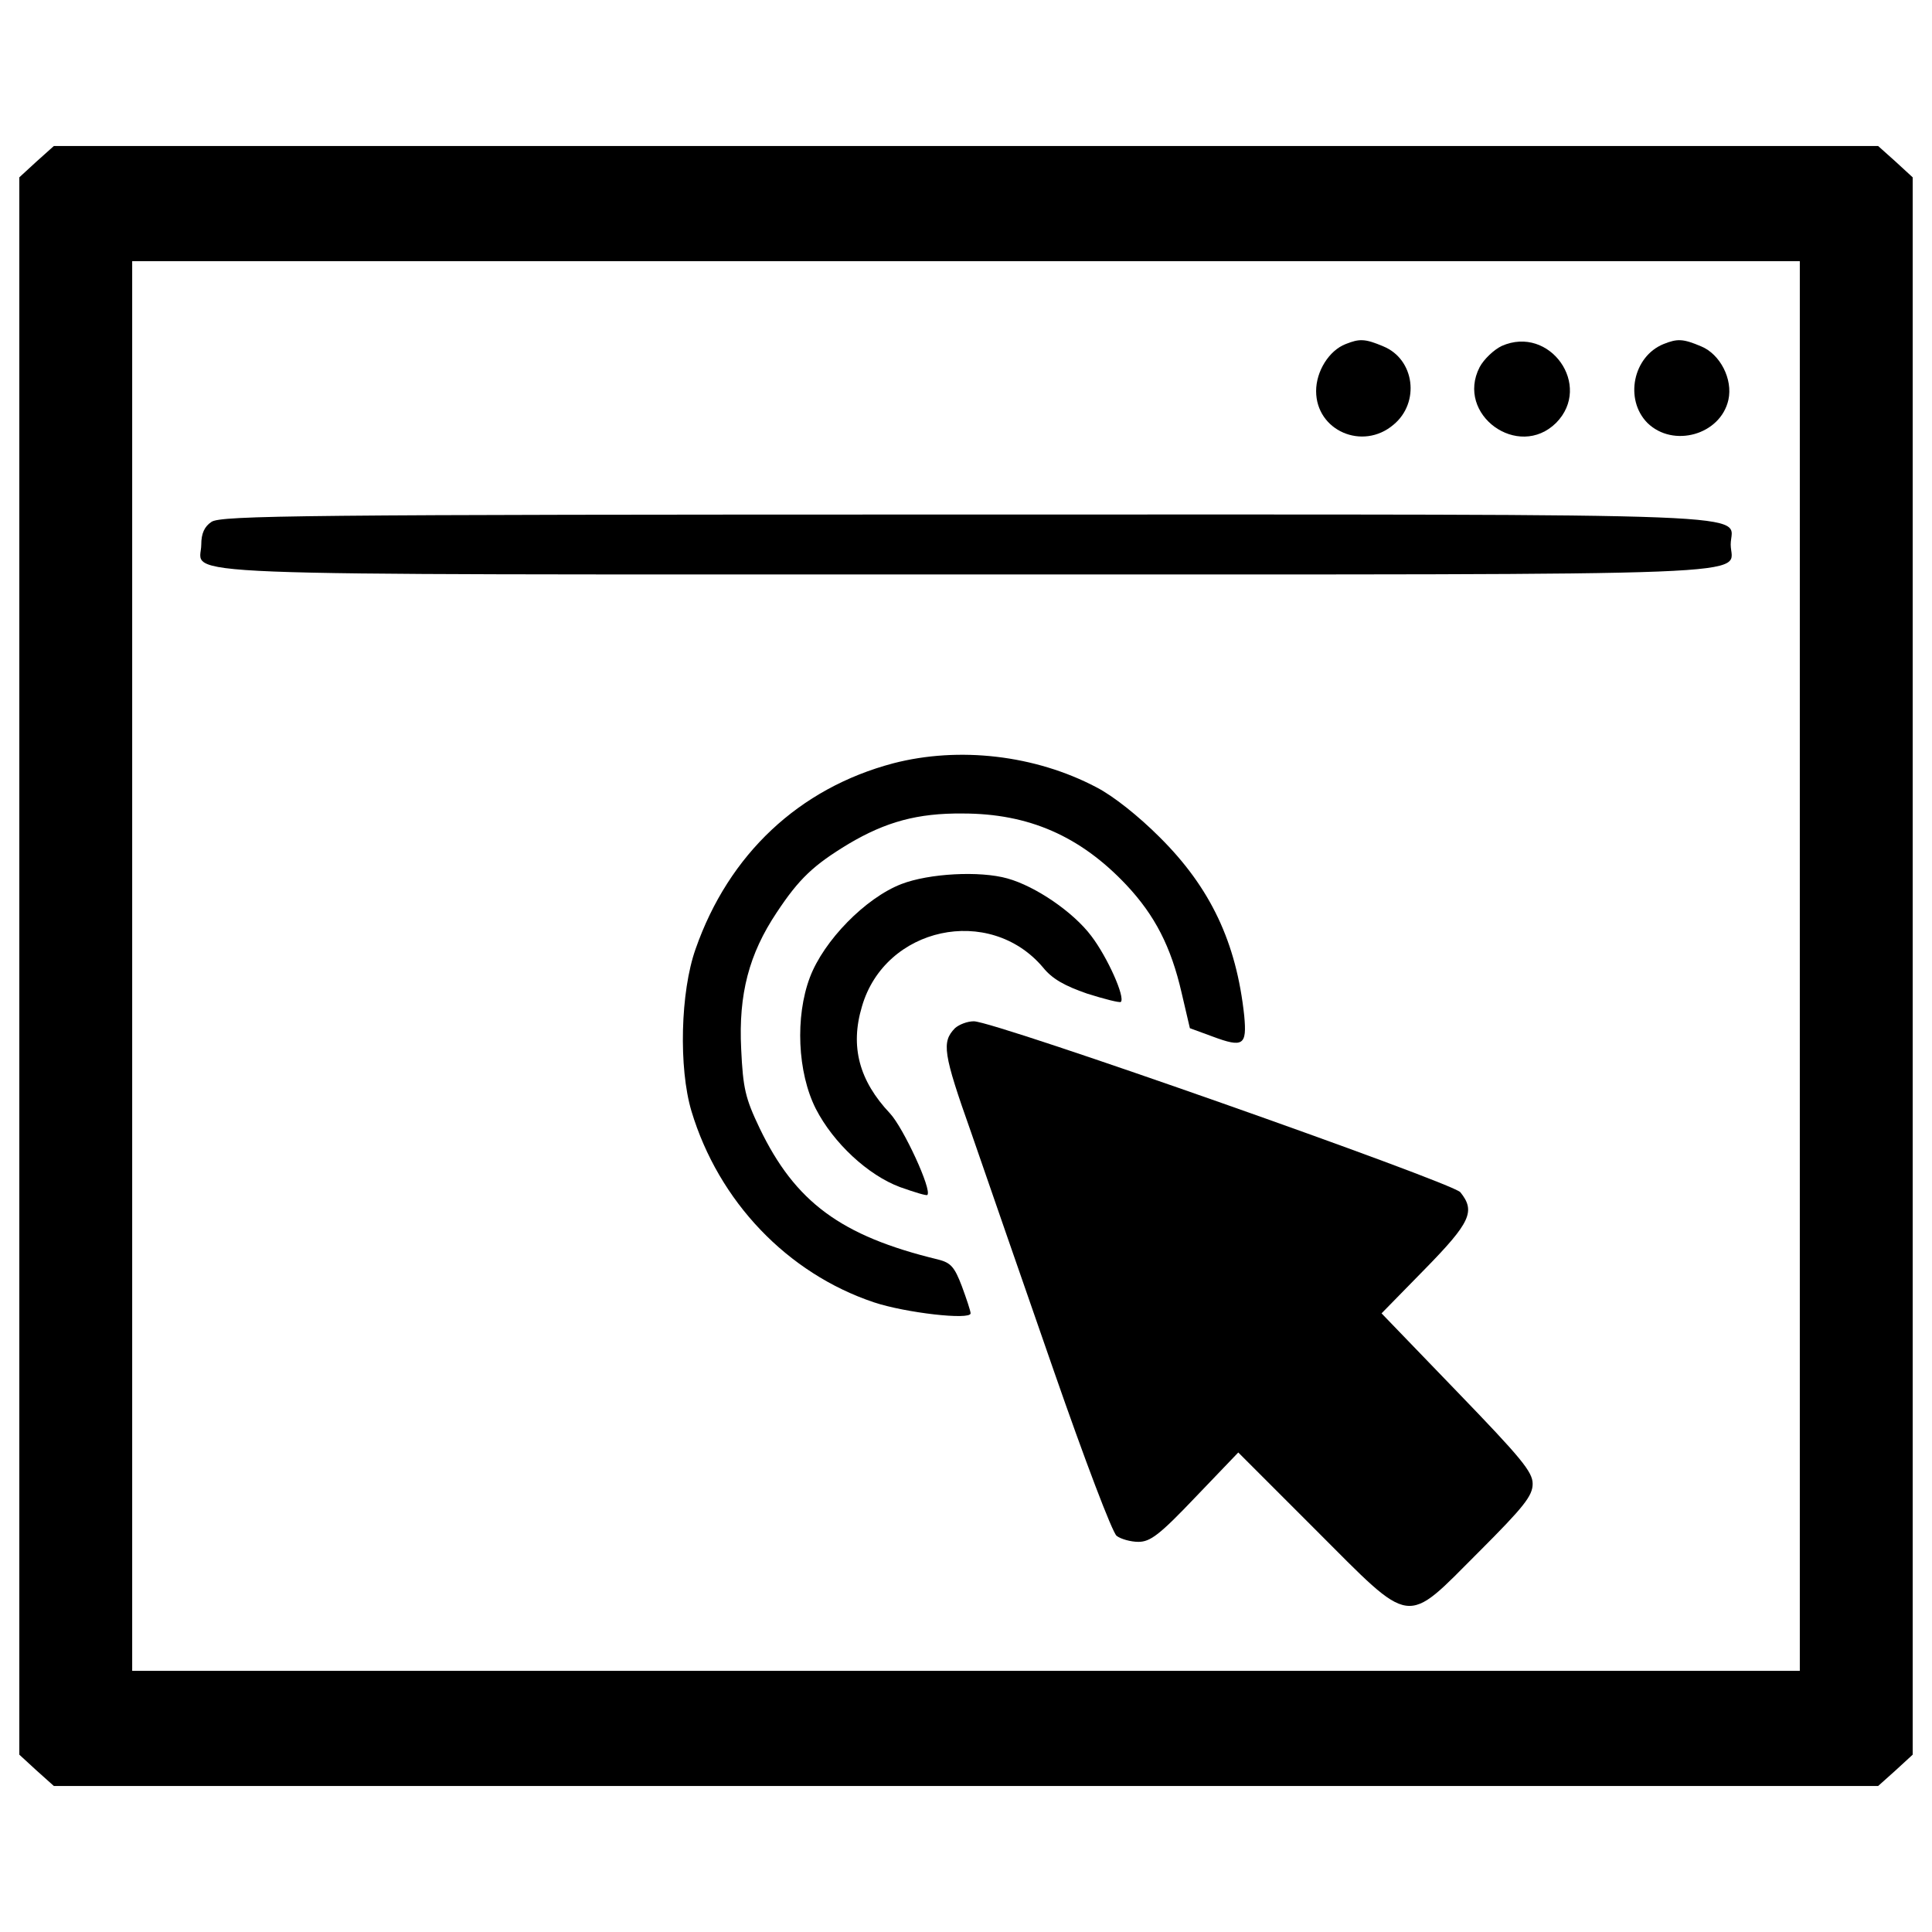 <?xml version="1.0" encoding="utf-8"?>
<!-- Svg Vector Icons : http://www.onlinewebfonts.com/icon -->
<!DOCTYPE svg PUBLIC "-//W3C//DTD SVG 1.1//EN" "http://www.w3.org/Graphics/SVG/1.1/DTD/svg11.dtd">
<svg version="1.1" xmlns="http://www.w3.org/2000/svg" xmlns:xlink="http://www.w3.org/1999/xlink" x="0px" y="0px" viewBox="0 0 1000 1000" enable-background="new 0 0 1000 1000" xml:space="preserve">
<g><g transform="translate(0,511) scale(0.1,-0.1)"><path d="M188.2,4273.2l-88.2-81.1V110v-4082.1l88.2-81.1l90.6-81.1H5000h4721.2l90.6,81.1l88.2,81.1V110v4082.1l-88.2,81.1l-90.6,81.1H5000H278.8L188.2,4273.2z M9315.8,110v-3648.2H5000H684.2V110v3648.2H5000h4315.8V110z"/><path d="M6964.8,3329c-85.9-33.4-152.6-140.7-152.6-243.2c0-205,240.8-310,400.6-174.1c138.3,114.4,109.7,338.6-52.5,405.4C7064.9,3357.6,7036.3,3357.6,6964.8,3329z"/><path d="M7773.1,3319.4c-40.5-19.1-93-69.1-114.5-109.7c-126.4-245.6,200.3-481.7,395.8-288.5C8245.2,3114.4,8021.1,3429.1,7773.1,3319.4z"/><path d="M8610,3329c-157.4-64.4-202.7-286.1-83.4-407.7c133.5-131.1,379.1-62,419.6,119.2c23.8,107.3-42.9,236.1-140.7,276.6C8710.2,3357.6,8681.6,3357.6,8610,3329z"/><path d="M1094.3,2408.6c-35.8-23.8-52.5-59.6-52.5-116.8c0-166.9-317.1-155,3958.1-155s3958.2-11.9,3958.2,155s317.1,155-3958.2,155C1552.1,2446.7,1142,2442,1094.3,2408.6z"/><path d="M4623.3,1159.1c-486.4-128.8-851.2-469.7-1022.9-960.9c-78.7-221.7-88.2-615.2-21.5-839.3c140.7-467.3,496-839.3,944.2-989.6c164.5-54.8,500.7-93,500.7-57.2c0,11.9-21.5,76.3-45.3,140.7c-38.2,100.2-57.2,121.6-124,138.3c-503.1,121.6-739.2,298-922.8,679.6c-73.9,155-85.8,205.1-95.4,410.1C3822.1-35.4,3876.9,172,4020,386.6c116.8,176.4,190.8,245.6,372,355.3c193.1,114.4,357.7,159.8,591.3,157.4c341,0,608-116.8,846.5-369.6c147.8-157.4,231.3-319.5,286.1-558l42.9-183.6l116.8-42.9c159.8-59.6,178.8-45.3,164.5,107.3c-40.5,379.1-174.1,662.9-438.7,925.2c-107.3,107.3-238.4,212.2-326.7,257.5C5357.7,1202.1,4964.2,1247.4,4623.3,1159.1z"/><path d="M4666.2,534.4c-186-71.5-403-293.3-474.5-484c-76.3-202.7-64.4-491.2,31-679.6c90.6-176.5,269.4-343.4,436.4-405.4c73.9-26.2,135.9-45.3,140.7-40.5c26.2,23.8-124,348.1-193.1,422c-159.8,169.3-207.4,345.7-145.4,553.2c119.2,412.5,660.5,529.3,937.1,202.7c47.7-59.6,112.1-95.4,228.9-135.9c90.6-28.6,166.9-47.7,174.1-42.9c23.8,23.8-69.1,231.3-152.6,341c-93,124-288.5,257.5-434,298.1C5071.5,603.6,4809.2,589.3,4666.2,534.4z"/><path d="M4942.8-211.9c-69.2-71.5-62-128.8,83.5-538.9c78.7-228.9,271.8-784.5,429.2-1237.5c157.4-453,302.8-836.9,324.3-851.3c21.4-16.7,73.9-31,112.1-31c62,0,109.7,35.8,295.7,231.3l221.7,231.3l398.2-398.2c510.3-510.3,460.2-503.1,846.5-116.9c233.7,233.7,279,290.9,279,352.9c0,62-59.6,133.6-391.1,476.9l-391,405.4l224.1,228.9c238.4,243.2,262.3,300.4,183.6,398.2c-47.7,52.4-2408.3,884.6-2517.9,884.6C5007.1-176.1,4964.2-192.8,4942.8-211.9z"/></g></g>
</svg>